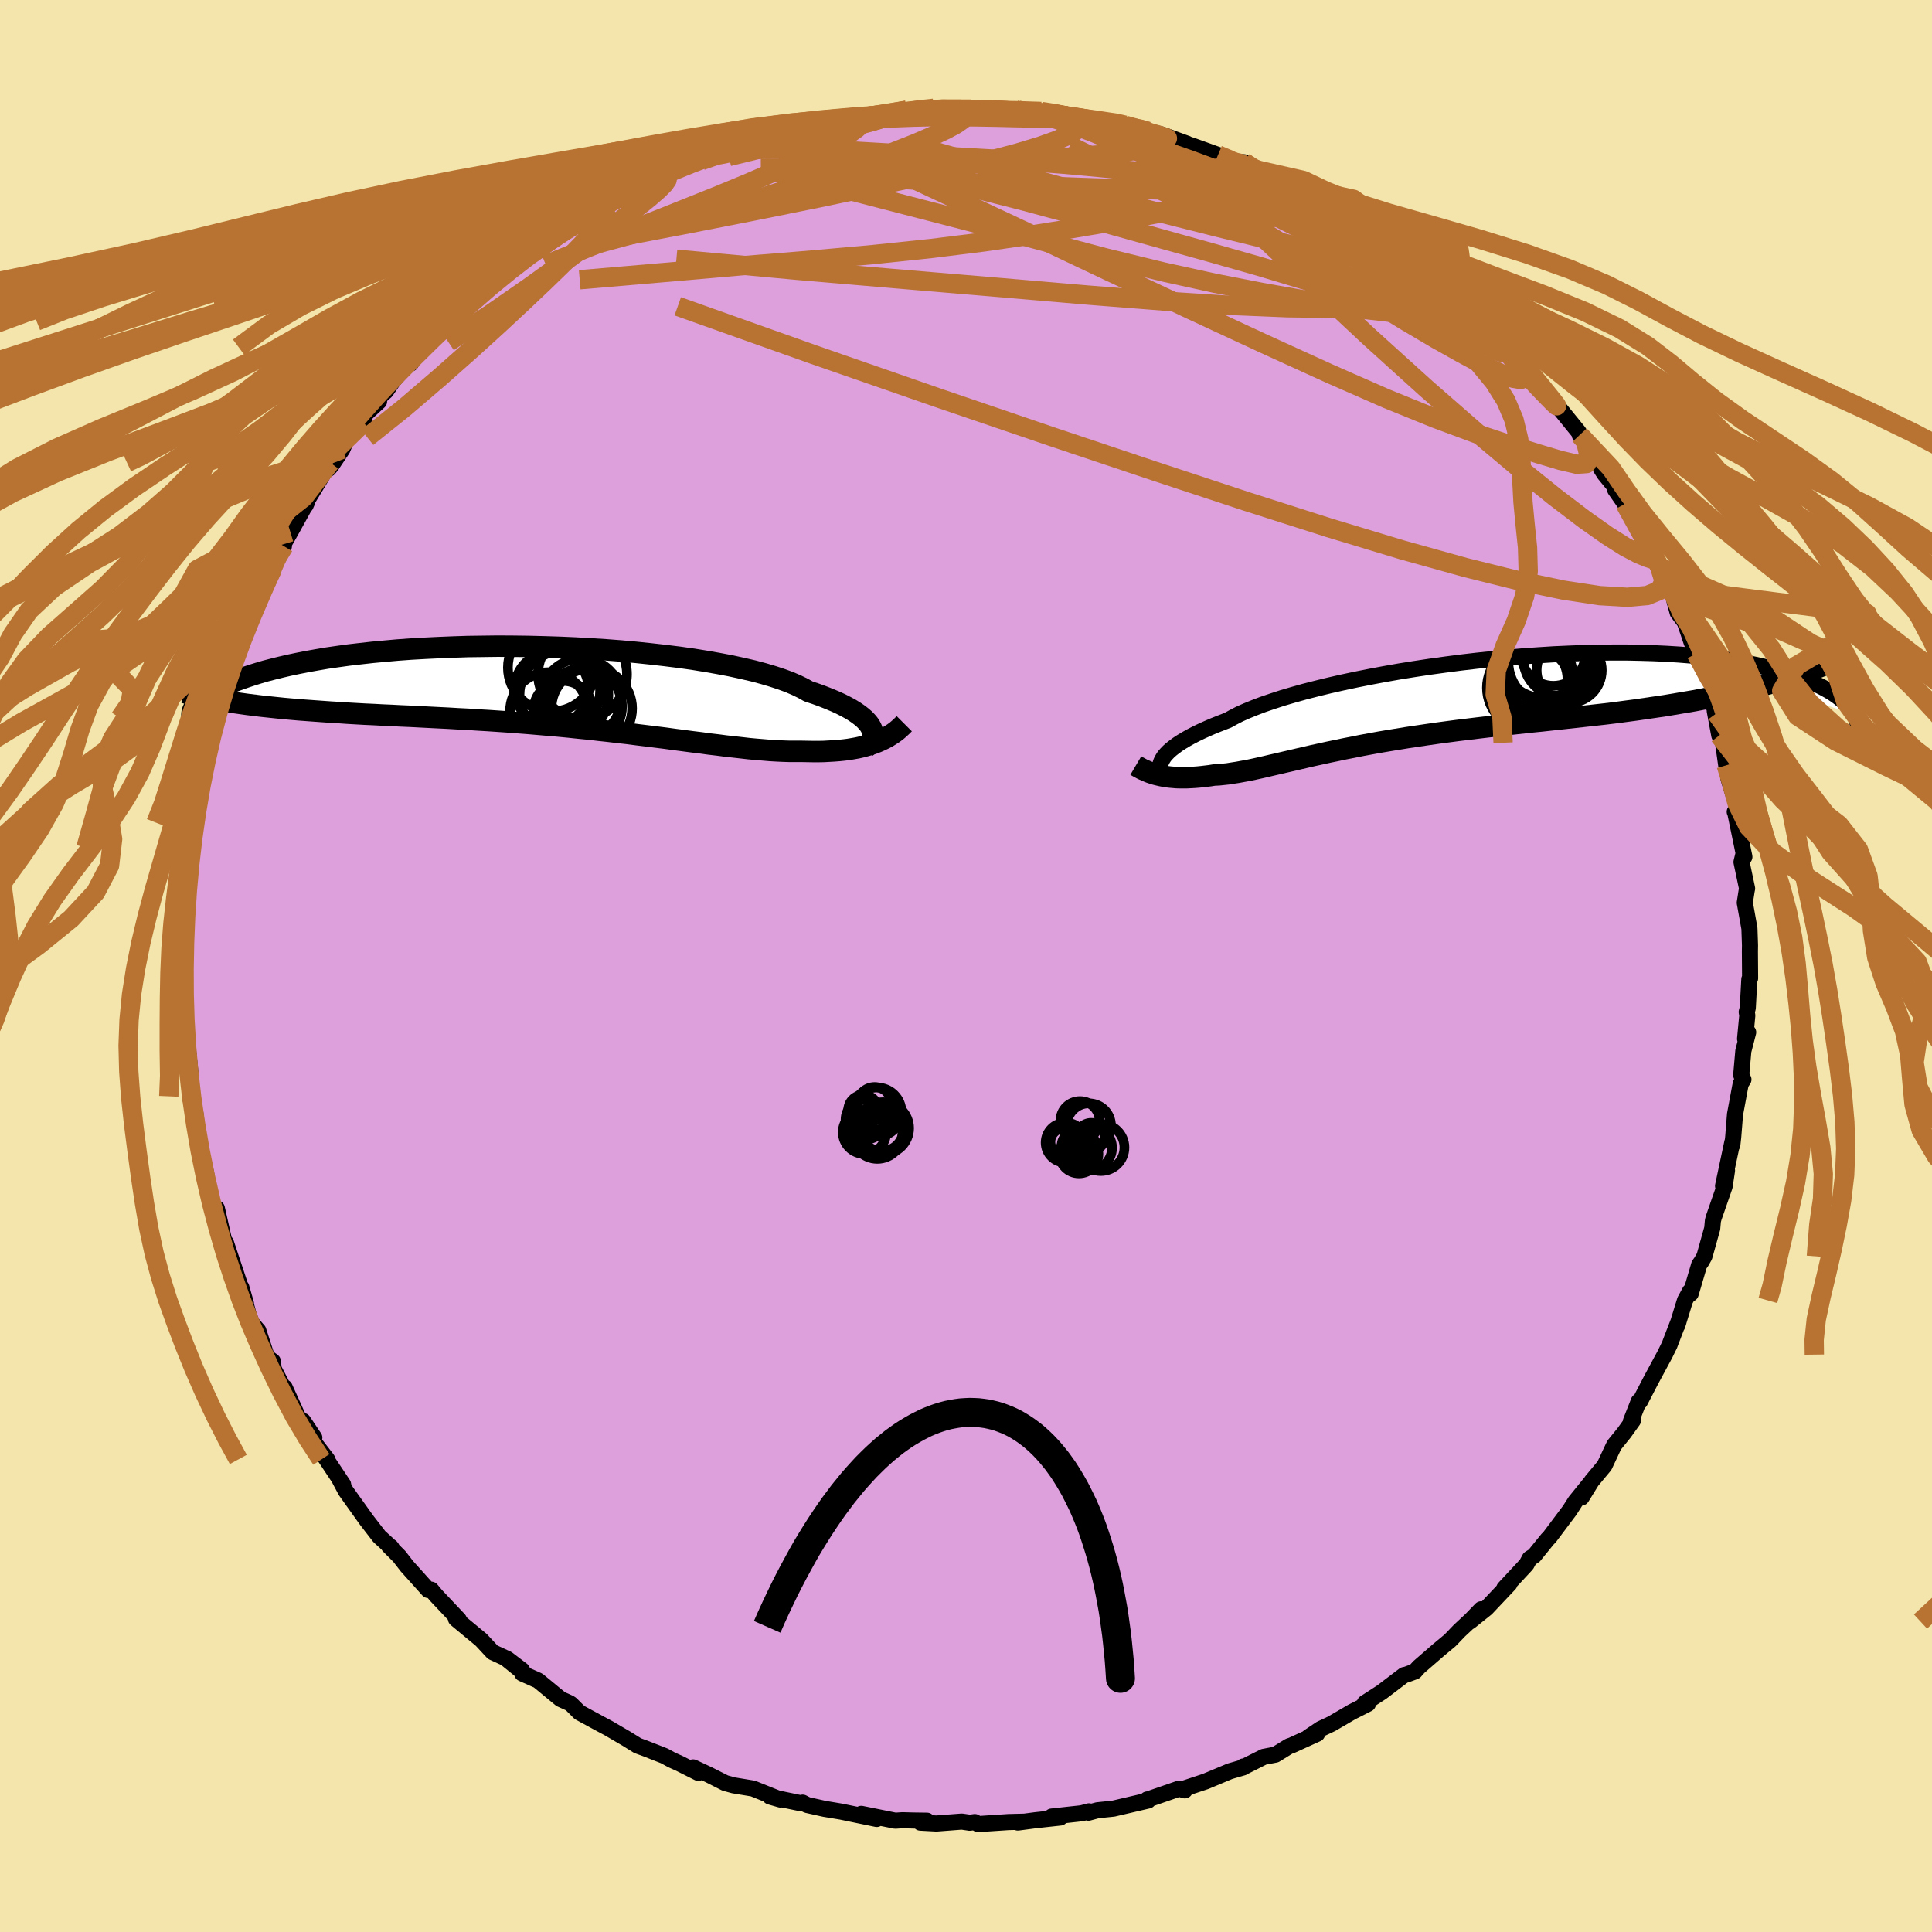 <svg xmlns="http://www.w3.org/2000/svg" width="500" height="500" viewBox="-100 -100 200 200"><defs><clipPath id="c"><path d="m33.48 4.21-.12-.24-.16-.25-.21-.25-.25-.26-.3-.26-.34-.26-.38-.26-.44-.27-.48-.26-.53-.27-.57-.26-.62-.26-.66-.26-.71-.26-.76-.25-.57-.32-.66-.32-.74-.32-.82-.3-.91-.3-.98-.29-1.05-.28-1.13-.26-1.19-.26-1.26-.24-1.31-.23L14.97-3l-1.42-.2-1.45-.18-1.49-.17-1.53-.16-1.55-.14-1.57-.12-1.59-.1-1.6-.09-1.61-.07-1.6-.05-1.61-.04-1.59-.02-1.58-.01-1.56.02-1.54.02-1.52.05-1.48.06-1.45.07-1.42.08-1.38.1-1.34.12-1.29.12-1.25.14-1.21.14-1.15.16-1.11.16-1.05.18-1.01.18-.96.19-.9.19-.86.2-.81.2-.77.2-.71.21-.68.21-.63.21-.6.21-.56.2-.52.21-.49.21-.45.21-.41.2-.38.21-.34.2-.31.21-.27.2-.25.2-.22.19-.18.19-.16.19-.14.19-.1.18 5.53-.38.73.09.73.09.76.08.76.08.78.08.79.07.8.07.81.06.83.06.84.06.85.06.86.05.87.06.88.05.89.05.91.04.92.05.94.04.95.05.96.04.97.05.99.05 1 .05 1 .05 1.01.06 1.03.05 1.02.07 1.04.06 1.04.07 1.04.07 1.04.08 1.05.08 1.05.09 1.04.09 1.05.09 1.04.1 1.04.11 1.03.1 1.03.12 1.02.11 1.01.12 1 .11.99.13.98.12.97.12.96.12.94.13.92.12.91.12.9.11.87.12.86.1.84.11.82.09.8.09.78.09.76.07.74.06.71.06.7.04.67.03.66.02h1.24l.59.01.57.01H28l.54-.01.54-.03.52-.03.51-.04.49-.05.48-.06.47-.08.45-.08.44-.1.42-.11.41-.12.39-.13"/></clipPath><clipPath id="b"><path d="m-30.66 6.18.15-.23.2-.23.23-.24.27-.24.32-.25.35-.26.4-.26.45-.27.48-.27.54-.28.58-.28.62-.28.67-.29.71-.28.75-.29.56-.31.64-.33.72-.32.81-.33.89-.34.97-.33 1.04-.34 1.12-.33 1.18-.33 1.25-.32 1.31-.32 1.37-.31 1.41-.3 1.46-.29 1.49-.28 1.53-.27 1.56-.25 1.59-.24 1.6-.22 1.61-.21 1.62-.19 1.62-.17 1.62-.15 1.62-.14 1.6-.11 1.58-.1 1.57-.07 1.54-.06 1.51-.04 1.48-.01h1.44l1.41.03 1.37.04 1.32.06 1.28.08 1.24.1 1.18.11 1.14.13 1.09.14 1.04.16.99.17.94.19.89.19.84.21.8.21.75.22.71.23.67.23.62.23.6.24.55.24.52.24.48.25.45.25.41.25.37.25.35.26.31.26.28.25.24.26.23.25.19.26.17.25.14.25-9-3.22-.91.25-.92.23-.93.23-.94.22-.96.21-.97.2-.98.19-.98.19-1 .17-1.01.17-1.01.17-1.02.15-1.03.15-1.03.15-1.05.14-1.05.14-1.07.13-1.07.12-1.09.12-1.09.12-1.09.12-1.1.12-1.1.12-1.11.11-1.1.12-1.1.12-1.09.13-1.09.12-1.09.13-1.07.13-1.07.13-1.06.14-1.04.14-1.04.15-1.01.15-1.01.15-.98.16-.98.16-.95.16-.93.17-.92.17-.89.18-.88.17-.85.18-.83.17-.81.18-.79.17-.77.18-.74.17-.72.17-.7.16-.68.16-.66.15-.63.15-.62.14-.59.13-.57.12-.56.1-.54.1-.52.08-.5.08-.48.05-.47.05-.46.02-.44.07-.42.05-.42.05-.4.04-.4.03-.38.02-.38.02h-.72l-.35-.01-.34-.03-.33-.03-.32-.04-.31-.05-.3-.06"/></clipPath><filter id="a"><feTurbulence baseFrequency=".05" numOctaves="3" result="noise" type="noise"/><feDisplacementMap in="SourceGraphic" in2="noise" scale="2"/></filter></defs><rect width="100%" height="100%" x="-100" y="-100" fill="#F3E5AB"/><path fill="plum" stroke="#000" stroke-linejoin="round" stroke-width="1.667" d="m81.17 1.27-.08.11-.16 2.96-.11.42.06.36-.23 2.42.32-.68-.5 1.94-.22 2.49.23.46-.28.43-.59 3.17-.19 2.37-.09.81v-.28l-.96 4.52.41-1.6-.25 1.65-1.13 3.25-.08.31-.07.78-.81 2.9-.3.53-.24.34-.88 2.99-.08-.24-.51.94-.8 2.6.14-.44-.84 2.18-.09.25-.5 1.02-1.43 2.65-1.14 2.2-.13-.01-.81 2.06.21-.08-.9 1.26-1.03 1.27-.13.26-.88 1.88-1.33 1.6-1.05 1.7.84-1.42-1.48 1.83-.58.91-2.07 2.76-.24.25-1.37 1.69-.47.3-.33.61-2.3 2.47.54-.46-2.39 2.53-1.71 1.37 1.17-1.27-1.05 1.09-1.2 1.12-.97 1.01-1.2 1-2.04 1.77-.4.45-.9.33-.21.04-2.33 1.77-1.75 1.13.33.08-1.66.84-2.11 1.23-1.13.53-1.25.84.89-.34-2.66 1.21-.25.08-1.41.87-1.21.23-2 1.01-.13-.01.01.09-1.38.4-2.51 1.05-2.22.74.06.19-.59-.18-3.29 1.14-.01-.02.1.11-3.6.84-1.65.17-.93.25.05-.14-.76.2-3.1.34.89.1-2.57.28-1.82.24.67-.09-1.64.04-3.15.21-.34-.21-.52.07-.83-.12-2.62.2-1.66-.09.68-.2-1.42-.02-1.12-.03-.74.05-3.52-.71 1.6.53-3.68-.76-1.74-.29-1.79-.4-.46-.24-.15.07-2.31-.48-.92-.22 1.08.31-2.84-1.14-2-.33-.88-.24-1.7-.86-1.62-.76.54.57-1.95-.98-.8-.36-.77-.42-1.94-.76-.82-.3-1.14-.71-1.9-1.11-.79-.42-2.19-1.19-.87-.87-.17-.11-.91-.41-2.33-1.92-1.65-.73-.09-.26-1.52-1.23 1.6 1.15-1.52-1.16-1.52-.7-1.19-1.28-2.62-2.17.28.21.02-.14-2.34-2.48-.52-.62-.3.04-2.21-2.46-.79-1.02-1.09-1.09.21.1.09.11-1.29-1.18-1.33-1.72-2.14-3-.62-1.16.35.49-2.14-3.22.5.63-2.07-2.69.73.44-1.16-1.73-.28.14-1.63-3.61.06.4-1.19-2.31-.1-.8-.62-.46-.88-2.72-.64-.73-.32-.75-.8-3 .48 1.68-.27-.6-.3-1.17-1.5-4.52-.19-.24-.75-3.32.15 1.87-.41-1.39-.44-2.11-.24-.75-.18-1.3-.57-2.26-.22-1.14-.31-2.73.13 1.31-.69-3.1-.01-1.8.07-.4-.32-3.3.06 1.87-.2-2.99-.29-2.49.01-.13.11-2.21.05 1.31-.42-3.29.39-.67-.36-.36.49-4.58-.11-.31.13-1.38.03-1-.2.43.19-2 .24-2.44.34-2.59.24-.84.19-.79.49-3.21.12.06.2-1.43-.08.13.42-1.21.71-2.7.2-.92-.13.09 1.05-2.67.64-2.22-.06-.14.67-1.31 1.07-2.98-.41.26.05-.22 1.43-3.17.48-.44 1.13-3.22-.12.79 1.23-2.48-.42.46 1.09-1.92 1.76-3.18-.18.41-.23.14 2.77-4.57-.14.64.27-.32 1.14-1.7.36-.86 1.81-1.89.09-.77 1.53-1.42-.1-.33.82-.73.74-1.08 2.04-2.28-.21.49-.32.11 1.7-1.79 2.77-2.71-.17-.02 1.36-1.29.34-.47.49-.04 2.24-1.91.46-.41 1.32-1.16 1.57-1.43.33-.15.38-.1 1.16-.79 1.33-1.03 1.05-.55 1.77-1.11.84-.81.97-.26 2.05-1.31-.29.34 1.88-.89 1.91-1.17 1.54-.63-.19-.22 1.66-.7.31.14 1.62-.64 1.54-.75 1-.22 1.04-.65 1.77-.51 2.41-.6-1.6.38 1.17-.14 2.08-.53.78-.15 2.86-.62.48-.33 1.26-.03.67-.37 1.68.1 1.26-.16 2.85-.64-.55.36 2.39-.4.1.1.87-.26 1.32.14 2.48-.04 1.31.1 1.04-.19-.52.19 3.07-.01-.19.01 2.27.46.33-.33 2.51.28.11.17 2.42.4-.74-.01 3.51.56 2.69.48-1.82-.46 2.42.65 1.37.31 2.64.96-2.28-.48 4.18 1.34-1.48-.7 2.78 1 1.34.65 1.36.11.88.69-.04-.2 2.95 1.43.24.34 2.39 1.12 1.85.86-1.06-.52 2.92 1.51.41.36.72.46-.36-.08 2.12 1.13 2 1.18 1.61 1.64-.13-.14 1.26.81 1.39.96.5.51 1.54 1.23.56.75 1.05 1.01 1.41.78.69.71.4.85.95.7 1.82 1.78.7.73 1.21 1.6-.56-.66.61.78 2.19 2.77.43.39 1.96 2.41.5.75.33.23-.7-.64 2.56 4.04.73.89 1 1.15-.62-.42 1.02 1.46.01-.34 2.09 4.18.48.95.89 1.73-.19-.39.23.18L73-39.06l.22.81.45 1.67.74.98.69 2.05.49 1.21.44 1.82-.01-.01 1.05 2.83.62 1.55-.18-.26.47 2.54.39.76.33 2.33.59 1.49-.36-.12.88 2.87.02.51-.25.07.06.12.94 4.54-.12-.2-.18.74.58 2.74-.04.19-.2 1.28.48 2.66.06 1.76-.01.6.02 2.8-.08.11" filter="url(#a)"/><path fill="#fff" d="m-30.66 6.18.15-.23.2-.23.23-.24.27-.24.32-.25.35-.26.4-.26.45-.27.48-.27.54-.28.58-.28.62-.28.67-.29.71-.28.75-.29.56-.31.64-.33.72-.32.81-.33.89-.34.97-.33 1.04-.34 1.12-.33 1.18-.33 1.25-.32 1.31-.32 1.37-.31 1.41-.3 1.46-.29 1.49-.28 1.53-.27 1.56-.25 1.59-.24 1.6-.22 1.61-.21 1.62-.19 1.62-.17 1.62-.15 1.62-.14 1.6-.11 1.58-.1 1.57-.07 1.54-.06 1.51-.04 1.48-.01h1.44l1.41.03 1.37.04 1.32.06 1.28.08 1.24.1 1.18.11 1.14.13 1.09.14 1.04.16.99.17.94.19.89.19.84.21.8.21.75.22.71.23.67.23.62.23.6.24.55.24.52.24.48.25.45.25.41.25.37.25.35.26.31.26.28.25.24.26.23.25.19.26.17.25.14.25-9-3.22-.91.25-.92.23-.93.23-.94.22-.96.21-.97.2-.98.19-.98.19-1 .17-1.01.17-1.01.17-1.02.15-1.03.15-1.03.15-1.05.14-1.05.14-1.07.13-1.07.12-1.09.12-1.09.12-1.09.12-1.1.12-1.1.12-1.11.11-1.1.12-1.1.12-1.09.13-1.09.12-1.09.13-1.07.13-1.07.13-1.06.14-1.04.14-1.04.15-1.01.15-1.01.15-.98.16-.98.16-.95.16-.93.17-.92.17-.89.18-.88.17-.85.18-.83.17-.81.18-.79.17-.77.18-.74.17-.72.17-.7.16-.68.16-.66.15-.63.15-.62.14-.59.13-.57.12-.56.1-.54.1-.52.08-.5.08-.48.05-.47.05-.46.02-.44.07-.42.05-.42.05-.4.04-.4.03-.38.02-.38.02h-.72l-.35-.01-.34-.03-.33-.03-.32-.04-.31-.05-.3-.06" filter="url(#a)" transform="translate(51.05 -27.67)"/><path fill="#fff" d="m33.48 4.21-.12-.24-.16-.25-.21-.25-.25-.26-.3-.26-.34-.26-.38-.26-.44-.27-.48-.26-.53-.27-.57-.26-.62-.26-.66-.26-.71-.26-.76-.25-.57-.32-.66-.32-.74-.32-.82-.3-.91-.3-.98-.29-1.05-.28-1.13-.26-1.19-.26-1.26-.24-1.31-.23L14.97-3l-1.42-.2-1.45-.18-1.49-.17-1.53-.16-1.55-.14-1.57-.12-1.59-.1-1.6-.09-1.61-.07-1.6-.05-1.61-.04-1.59-.02-1.58-.01-1.56.02-1.54.02-1.52.05-1.48.06-1.45.07-1.42.08-1.38.1-1.34.12-1.29.12-1.25.14-1.21.14-1.15.16-1.11.16-1.05.18-1.01.18-.96.19-.9.19-.86.2-.81.2-.77.2-.71.21-.68.21-.63.21-.6.21-.56.2-.52.21-.49.21-.45.21-.41.2-.38.21-.34.2-.31.21-.27.2-.25.2-.22.19-.18.19-.16.19-.14.19-.1.18 5.53-.38.73.09.73.09.76.08.76.08.78.08.79.07.8.07.81.06.83.06.84.06.85.06.86.05.87.06.88.05.89.05.91.04.92.05.94.04.95.05.96.04.97.05.99.05 1 .05 1 .05 1.01.06 1.03.05 1.02.07 1.04.06 1.04.07 1.04.07 1.04.08 1.05.08 1.05.09 1.04.09 1.05.09 1.04.1 1.04.11 1.03.1 1.03.12 1.02.11 1.01.12 1 .11.99.13.98.12.97.12.96.12.94.13.92.12.91.12.9.11.87.12.86.1.84.11.82.09.8.09.78.09.76.07.74.06.71.06.7.04.67.03.66.02h1.24l.59.01.57.01H28l.54-.01.54-.03.52-.03.51-.04.49-.05.48-.06.47-.08.45-.08.44-.1.42-.11.41-.12.39-.13" filter="url(#a)" transform="translate(-43.25 -28.76)"/><g fill="none" stroke="#000" transform="translate(51.05 -27.67)"><path stroke-linejoin="round" stroke-width="1.667" d="m-30.71 7.92-.07-.13-.06-.14-.06-.15-.04-.16-.02-.17v-.18l.03-.19.06-.2.09-.21.12-.21.15-.23.2-.23.23-.24.27-.24.32-.25.35-.26.4-.26.45-.27.48-.27.54-.28.58-.28.62-.28.67-.29.71-.28.75-.29.56-.31.64-.33.72-.32.81-.33.89-.34.97-.33 1.04-.34 1.12-.33 1.18-.33 1.25-.32 1.31-.32 1.37-.31 1.41-.3 1.46-.29 1.49-.28 1.53-.27 1.56-.25 1.59-.24 1.6-.22 1.61-.21 1.62-.19 1.62-.17 1.62-.15 1.62-.14 1.6-.11 1.58-.1 1.57-.07 1.54-.06 1.51-.04 1.48-.01h1.44l1.41.03 1.37.04 1.32.06 1.28.08 1.24.1 1.18.11 1.14.13 1.09.14 1.04.16.99.17.94.19.89.19.84.21.8.21.75.22.71.23.67.23.62.23.6.24.55.24.52.24.48.25.45.25.41.25.37.25.35.26.31.26.28.25.24.26.23.25.19.26.17.25.14.25.11.24.1.25.07.23.05.24.03.23.01.23-.01.22-.02.22-.04.21-.06.21" filter="url(#a)"/><path stroke-linejoin="round" stroke-width="2.222" d="m-33.47 6.92.22.13.24.13.24.13.25.11.25.11.27.11.27.09.28.09.28.07.3.07.3.06.31.05.32.04.33.03.34.03.35.01h.72l.38-.02.38-.02.4-.03.4-.04.42-.05.42-.05.44-.07.46-.02.47-.05.48-.05.5-.08.52-.08.54-.1.56-.1.57-.12.59-.13.62-.14.63-.15.66-.15.68-.16.7-.16.72-.17.74-.17.77-.18.79-.17.81-.18.83-.17.85-.18.88-.17.89-.18.92-.17.93-.17.95-.16.98-.16.98-.16 1.01-.15 1.01-.15 1.04-.15 1.04-.14 1.06-.14 1.07-.13 1.07-.13 1.09-.13 1.09-.12 1.09-.13 1.1-.12 1.1-.12 1.11-.11 1.1-.12 1.1-.12 1.09-.12 1.09-.12 1.09-.12 1.07-.12 1.07-.13 1.05-.14 1.05-.14 1.03-.15 1.03-.15 1.02-.15 1.01-.17 1.01-.17 1-.17.98-.19.98-.19.97-.2.96-.21.94-.22.93-.23.92-.23.91-.25.9-.26.88-.27.87-.28.85-.29.84-.3.83-.31.81-.32.8-.33.78-.35.77-.35" filter="url(#a)"/><circle cx="9.56" cy="-3.795" r="4.464" clip-path="url(#b)" filter="url(#a)"/><circle cx="11.395" cy="-2.945" r="3.37" clip-path="url(#b)" filter="url(#a)"/><circle cx="8.735" cy="-4.68" r="4.85" clip-path="url(#b)" filter="url(#a)"/><circle cx="10.44" cy="-4.045" r="3.766" clip-path="url(#b)" filter="url(#a)"/><circle cx="7.995" cy="-2.43" r="3.78" clip-path="url(#b)" filter="url(#a)"/><circle cx="7.44" cy="-2.01" r="3.776" clip-path="url(#b)" filter="url(#a)"/><circle cx="8.745" cy="-4.515" r="4.442" clip-path="url(#b)" filter="url(#a)"/><circle cx="7.245" cy="-1.13" r="4.37" clip-path="url(#b)" filter="url(#a)"/><circle cx="8.375" cy="-3.575" r="4.644" clip-path="url(#b)" filter="url(#a)"/><circle cx="9.75" cy="-4.665" r="3.328" clip-path="url(#b)" filter="url(#a)"/></g><g fill="none" stroke="#000" transform="translate(-43.25 -28.76)"><path stroke-linejoin="round" stroke-width="2.222" d="m32.86 6.15.17-.14.16-.15.14-.17.11-.18.09-.19.06-.2.03-.22-.01-.22-.04-.23-.09-.24-.12-.24-.16-.25-.21-.25-.25-.26-.3-.26-.34-.26-.38-.26-.44-.27-.48-.26-.53-.27-.57-.26-.62-.26-.66-.26-.71-.26-.76-.25-.57-.32-.66-.32-.74-.32-.82-.3-.91-.3-.98-.29-1.05-.28-1.13-.26-1.19-.26-1.26-.24-1.31-.23L14.97-3l-1.42-.2-1.45-.18-1.49-.17-1.53-.16-1.55-.14-1.57-.12-1.59-.1-1.6-.09-1.61-.07-1.6-.05-1.61-.04-1.59-.02-1.58-.01-1.56.02-1.54.02-1.52.05-1.48.06-1.45.07-1.42.08-1.38.1-1.34.12-1.29.12-1.25.14-1.21.14-1.15.16-1.11.16-1.05.18-1.01.18-.96.19-.9.19-.86.2-.81.2-.77.2-.71.21-.68.21-.63.21-.6.21-.56.2-.52.21-.49.21-.45.21-.41.2-.38.21-.34.2-.31.21-.27.2-.25.2-.22.19-.18.19-.16.19-.14.19-.1.18-.09.18-.06.17-.04.17-.01.17v.16l.02.15.05.15.06.15.07.14.09.13" filter="url(#a)"/><path stroke-linejoin="round" stroke-width="2.222" d="m36.86 3.68-.26.26-.27.25-.28.24-.3.22-.32.21-.32.2-.34.18-.36.17-.36.16-.39.15-.39.13-.41.12-.42.11-.44.1-.45.08-.47.08-.48.06-.49.05-.51.04-.52.03-.54.03-.54.01h-.57l-.57-.01-.59-.01h-1.24l-.66-.02-.67-.03-.7-.04-.71-.06-.74-.06-.76-.07-.78-.09-.8-.09-.82-.09-.84-.11-.86-.1-.87-.12-.9-.11-.91-.12-.92-.12-.94-.13-.96-.12-.97-.12-.98-.12-.99-.13-1-.11-1.01-.12-1.02-.11-1.03-.12-1.03-.1-1.04-.11-1.04-.1-1.05-.09-1.04-.09-1.05-.09-1.05-.08-1.04-.08-1.04-.07-1.04-.07-1.04-.06-1.02-.07-1.03-.05-1.01-.06-1-.05-1-.05-.99-.05-.97-.05-.96-.04-.95-.05-.94-.04-.92-.05-.91-.04-.89-.05-.88-.05-.87-.06-.86-.05-.85-.06-.84-.06-.83-.06-.81-.06-.8-.07-.79-.07-.78-.08-.76-.08-.76-.08-.73-.09-.73-.09-.71-.1-.7-.1-.69-.11-.67-.12-.66-.12-.65-.12-.64-.13-.62-.14-.61-.14-.6-.15" filter="url(#a)"/><circle cx="1.539" cy="2.317" r="3.066" clip-path="url(#c)" filter="url(#a)"/><circle cx="1.079" cy=".282" r="4.292" clip-path="url(#c)" filter="url(#a)"/><circle cx=".069" cy="2.367" r="4.02" clip-path="url(#c)" filter="url(#a)"/><circle cx="4.509" cy="2.102" r="4.176" clip-path="url(#c)" filter="url(#a)"/><circle cx="3.424" cy="1.062" r="4.132" clip-path="url(#c)" filter="url(#a)"/><circle cx="1.629" cy=".687" r="4.598" clip-path="url(#c)" filter="url(#a)"/><circle cx="3.549" cy="-1.448" r="4.604" clip-path="url(#c)" filter="url(#a)"/><circle cx=".364" cy="-2.128" r="4.536" clip-path="url(#c)" filter="url(#a)"/><circle cx="3.649" cy="1.907" r="3.99" clip-path="url(#c)" filter="url(#a)"/><circle cx=".349" cy=".072" r="3.822" clip-path="url(#c)" filter="url(#a)"/></g><g fill="none" stroke="#B87333" stroke-linejoin="round" stroke-width="2"><path d="m32.82-80.94 1.83.88 1.01.54.53.41.21.35-.09.3-.39.25-.67.24-.97.22-1.31.19-1.73.11h-2.22l-2.75-.11-3.31-.24-3.88-.35-4.43-.47-4.97-.62-5.49-.79-6.07-.97-6.83-1.08-7.74-1.12" filter="url(#a)"/><path d="m28.79-83.2.85.58 1.29.78 1.72 1.07 1.94 1.24 2.01 1.33 1.99 1.36 1.94 1.36 1.88 1.36 1.82 1.36L46-71.42l1.71 1.3 1.63 1.23 1.53 1.12 1.39 1.02 1.22.88 1.02.73.74.5.28.09m-42.7-23.06.59.17 1.62.3 1.53.29 1.27.27 1.1.28.92.26.67.22.33.14-.03.05-.45-.06-.94-.18-1.5-.32-2.07-.48-2.64-.66m-31.2.94 1.23-.27 1.36-.31 1.11-.24.93-.15.8-.08.7-.01.54.06.31.13.01.23-.29.32-.61.43-.9.56-1.22.68-1.57.81-1.95.96-2.37 1.08-2.81 1.21-3.22 1.33-3.63 1.45-4.09 1.63-4.64 1.87-5.21 2.11" filter="url(#a)"/><path d="m-24.85-84.34 1.46-.47 1.96-.14 2.15.17 2.42.41 2.84.59 3.33.7 3.75.8 4.07.91 4.31 1.02 4.51 1.15 4.67 1.26 4.82 1.33 4.92 1.37 4.99 1.39 5.03 1.43 5.08 1.53 5.13 1.63 5.11 1.64 4.92 1.46" filter="url(#a)"/><path d="m64.23-54.33.03.53.27 1.13-.29.66-1.01.07-1.71-.4-2.31-.69-2.89-.91-3.51-1.17-4.23-1.57-5.05-2.05-5.92-2.6-6.8-3.1-7.64-3.55-8.46-3.97-9.33-4.43-10.43-4.89m-22.34-2.1 1.5-.53 1.76-.35 2.12-.25 2.37-.13 2.55.01 2.74.11 2.99.16 3.26.19 3.48.2 3.63.21 3.69.21 3.7.25 3.71.29 3.74.34 3.74.38 3.67.38 3.52.39 3.26.37 2.83.27" filter="url(#a)"/><path d="m49.98-69.91.62.73.63.64.4.5.11.35-.21.22-.53.08-.9-.12-1.37-.36-1.89-.64-2.43-.93-2.94-1.2-3.45-1.45L34-73.83l-4.65-2.1-5.39-2.53-6.17-3.01-7.04-3.44" filter="url(#a)"/><path d="m27.43-83.31 1 .23.62.33.47.41.31.47.04.46-.36.4-.85.31-1.41.22-1.98.12-2.54.04-3.08-.03-3.61-.11-4.15-.14-4.76-.18L1.62-81l-6.32-.32-7.17-.42-8.06-.48m91.66 40.68.54 1.7-.48.96-1.28.53-2.05.18-2.86-.17-3.74-.57-4.64-.97-5.59-1.39-6.53-1.82-7.51-2.27-8.52-2.72-9.58-3.16-10.65-3.57-11.75-4.01-12.89-4.48-14.04-4.99" filter="url(#a)"/><path d="m-4.2-88.53.99-.12 1.18.03 1.04.08.69.13.3.2-.03.27-.36.36-.66.46-1.02.55-1.41.66-1.85.79-2.34.92-2.85 1.06-3.4 1.22-3.97 1.34-4.57 1.45-5.18 1.52-5.78 1.57-6.41 1.73M5.37-88.6l.6.15 1.35.26 1.63.34 1.79.44 1.91.53 2.02.61 2.11.67 2.16.7 2.15.72 2.12.74 2.03.75 1.95.74 1.85.72 1.73.68 1.62.63 1.49.58 1.33.48 1.13.38.86.25.59.13.37.05.3.05.3.06" filter="url(#a)"/><path d="m5.18-88.59 1.85.35 1.85.44 2.09.68 2.35.9 2.6 1.09 2.86 1.25 3.04 1.38 3.13 1.45 3.15 1.49 3.13 1.53 3.13 1.58 3.11 1.61 3.06 1.62 2.95 1.55 2.78 1.43 2.56 1.27 2.42 1.18M-17.2-86.54l2.05-.48 1.42-.31 1.29-.23 1.31-.2 1.34-.17 1.29-.16 1.13-.14.88-.11.56-.06h.2l-.16.05-.52.1-.89.15-1.33.2-1.9.29-2.69.41" filter="url(#a)"/><path d="m7.78-88.46 1.65.26.95.26.65.31.44.34.16.38-.24.41-.72.46-1.22.54-1.76.63-2.32.7-2.89.77-3.49.83-4.1.91-4.72 1.01-5.42 1.14-6.2 1.25-7.03 1.38-7.88 1.5m93.22 12.05.63.76.32.54.12.4.02.4-.13.34-.4.18-.81-.14-1.28-.5-1.76-.86-2.23-1.19-2.71-1.52-3.22-1.9-3.81-2.34-4.45-2.81-5.14-3.27-5.93-3.69-6.71-4.11" filter="url(#a)"/><path d="m70.8-43.06.38.85-.18.08-.52-.17-.88-.37-1.33-.7-1.84-1.16-2.41-1.7-3.05-2.32-3.74-3.01-4.44-3.73-5.15-4.5-5.85-5.29-6.59-6.15-7.57-7.12" filter="url(#a)"/><path d="m43.81-74.92.87.98.19.44-.22.26-.68.15h-1.24l-1.87-.19-2.55-.4-3.28-.66-4.09-.94-5-1.22-5.98-1.51-6.97-1.82-7.94-2.14-8.9-2.52m-32.27 5.23 1.7-.87 1.37-.72.95-.5.62-.27.38-.09.18.08-.02.24-.28.41-.59.6-.96.84-1.41 1.13-1.93 1.48-2.53 1.87-3.08 2.27-3.55 2.55-3.91 2.71-4.4 2.95" filter="url(#a)"/><path d="m50.54-69.16 1.06.88.95.78.81.75.74.74.68.72.56.65.4.52.18.35-.02.21-.21.07-.38-.07-.6-.25-.86-.47-1.19-.75-1.56-1.06-1.96-1.38-2.38-1.69-2.83-2.04-3.3-2.46-3.73-2.86-3.98-3.18" filter="url(#a)"/><path d="m45.29-73.42 1.18.8 1.06.78.92.75.82.73.72.66.59.58.45.48.28.38.09.26-.13.14-.38-.02-.66-.21-.97-.41-1.27-.61-1.58-.81-1.88-.99-2.23-1.22-2.63-1.48-3.06-1.81-3.48-2.15-3.8-2.46-4.06-2.75m-45.33-3.08 1.73-.42 1.59-.37 1.49-.34 1.34-.29 1.21-.23 1.12-.19 1.04-.14.92-.12.73-.07.49-.02.2.03-.08.09-.34.15-.59.2-.86.26-1.21.32-1.64.4-2.14.51-2.64.64-3.15.75-3.71.91" filter="url(#a)"/><path d="m-19.63-86.1-.5.16.82-.13 1.39-.28 1.59-.32 1.59-.33 1.51-.3 1.41-.25 1.31-.22 1.22-.18 1.1-.16.95-.12.73-.09.48-.05.2-.01-.07.04-.35.09-.63.13-.96.18-1.36.24-1.85.32-2.4.41-2.96.5" filter="url(#a)"/><path d="m-14.34-87.16.77-.22 1.18-.14 1.48-.11 1.72-.09 1.84-.08 1.87-.07 1.83-.04 1.77-.01 1.74.01 1.71.02 1.69.03 1.62.04 1.52.03 1.34.03 1.15.02.94.01h.69l.43-.02.15-.05-.14-.08-.43-.11-.77-.12-1.14-.09m45.47 22.39 1.12.97 1.19 1.17 1 1.09.82.95.72.87.67.83.63.78.52.65.33.42.05.09-.28-.26-.63-.64-.95-.98-1.25-1.36-1.61-1.82-2.08-2.32M39.33-77.61l.57.39.87.58 1.24.82 1.32.9 1.15.82.88.65.6.45.29.23h-.05l-.44-.25-.81-.5-1.16-.77-1.58-1.1L39.87-77m-11.08-6.2.79.52 1.14.59 1.44.75 1.53.79 1.46.76 1.26.65 1.04.53.8.43.57.31.33.2.09.07-.19-.06-.53-.24-1.04-.51-1.71-.9-2.48-1.38" filter="url(#a)"/><path d="m-21.23-85.72 1.38-.24 1.58-.34 1.59-.35 1.51-.34 1.39-.29 1.27-.24 1.18-.2 1.08-.16.95-.12.76-.09.54-.05.27.01v.06l-.27.13-.54.18-.83.24-1.13.28-1.45.31-1.83.37-2.3.46-2.82.59-3.31.71m38.67-2.24 1.88.53 1.19.45.56.39.05.32-.36.29-.73.29-1.14.27-1.61.26-2.16.24-2.78.22-3.46.22-4.19.24-4.94.26-5.76.25-6.67.19-7.58.03" filter="url(#a)"/><path d="m-10.25-87.79 1.53-.24 1.52-.21 1.34-.14 1.21-.1 1.17-.07 1.15-.06 1.11-.03.99-.02h.75l.43.01.07.02-.26.04-.57.05-.93.08-1.37.09-1.95.13-2.73.2m32.88 4.08 1.14.48.76.38.47.42.28.5.08.57-.18.61-.55.61-.98.59-1.46.56-1.95.54-2.44.53-2.91.56-3.38.6-3.86.65-4.35.69-4.88.71-5.45.68-6.03.63-6.61.59-7.23.59-7.92.69-8.63.74" filter="url(#a)"/><path d="m48.44-71.14 1.07.99.6.76.28.6-.05.46-.42.36-.8.27-1.2.16-1.62.03-2.11-.12-2.62-.3-3.16-.47-3.68-.6-4.22-.75-4.76-.93-5.33-1.17-5.94-1.45-6.6-1.75-7.34-1.97-8.12-2.1-8.82-2.28m51.61 1.58 1.13.54.92.5 1 .59 1 .61.98.61.99.65 1 .66.94.65.79.56.58.42.34.28.1.12-.14-.02-.39-.18-.67-.36-1.03-.58-1.43-.84-1.92-1.14-2.48-1.5-3.11-1.93" filter="url(#a)"/><path d="m48.44-71.14.88.97.02.71-.68.54-1.43.38-2.21.25-3.05.16-3.89.05-4.81-.06-5.78-.24-6.83-.44-7.89-.62-8.97-.77-10.06-.85-11.23-.96-12.49-1.15M-45-73.74l1.15-.8 1.16-.79 1.12-.73 1.04-.64.91-.53.78-.39.64-.27.49-.13.31.02.11.18-.12.36-.38.56-.64.76-.9.99-1.16 1.2-1.43 1.44-1.74 1.69-2.08 1.97-2.48 2.31-2.91 2.65-3.34 2.96-3.67 3.14-3.84 3.07" filter="url(#a)"/><path d="m.47-88.69-3-.01-2.63.15-2.61.27-2.78.37-3.14.44-3.52.5-3.65.55-3.44.62-3.03.68-2.66.75-2.5.83-2.62.91-2.92 1-3.23 1.08-3.41 1.18-3.43 1.25-3.33 1.32-3.27 1.4-3.35 1.45-3.64 1.53-4.1 1.59-4.64 1.67-5.09 1.73-5.35 1.8-5.41 1.85-5.3 1.88-5.16 1.9-5.08 1.93-5.03 1.95-4.93 1.99-4.65 2.06-4.14 2.12-3.52 2.21-2.99 2.25-2.84 2.22-3.45 2.27-5.21 2.89" filter="url(#a)"/><path d="m.47-88.69-2.86-.01-2.33.15-2.46.27-2.64.36-2.74.43-2.71.49-2.63.55-2.53.6-2.45.67-2.42.73-2.45.81-2.52.89-2.62.98-2.72 1.06-2.83 1.16-2.92 1.23-2.99 1.31-3.05 1.37-3.12 1.43-3.15 1.48-3.15 1.56-3.1 1.64-2.97 1.73-2.82 1.82-2.67 1.86-2.53 1.87-2.43 1.85-2.4 1.84-2.67 1.94-3.53 2.26" filter="url(#a)"/><path d="m-3.33-88.79-1.56.17-2.24.3-2.75.38-3.13.45-3.47.5-3.71.55-3.74.62-3.55.67-3.29.75-3.13.82-3.28.9-3.72.99-4.36 1.08-4.96 1.17-5.32 1.25-5.35 1.33-5.09 1.38-4.67 1.45-4.28 1.5-4.01 1.58-3.85 1.66-3.76 1.74-3.66 1.8-3.66 1.85-3.87 1.88-4.4 1.89-5.23 1.91-6.1 1.92-6.69 1.95-6.91 1.98-6.91 2.1-6.19 2.47-2.8 2.88" filter="url(#a)"/><path d="m-4.2-88.53-2.57.27-2.61.27-2.55.34-2.48.42-2.37.5-2.29.57-2.26.63-2.29.72-2.35.81-2.39.9-2.44.99-2.48 1.07-2.52 1.14-2.54 1.21-2.54 1.27-2.52 1.33-2.47 1.39-2.44 1.45-2.38 1.51-2.33 1.57-2.27 1.64-2.21 1.7-2.17 1.76-2.15 1.8-2.15 1.85-2.18 1.89-2.22 1.97-2.25 2.08-2.21 2.2-2.08 2.28-1.88 2.06-1.45.84" filter="url(#a)"/><path d="m-4.2-88.53-2.41.27-2.44.27-2.47.34-2.46.42-2.44.5-2.41.57-2.42.63-2.42.72-2.43.81-2.43.9-2.45.99-2.47 1.07-2.5 1.14-2.55 1.21-2.57 1.27-2.57 1.33-2.55 1.39-2.49 1.45-2.43 1.51-2.36 1.57-2.31 1.64-2.28 1.7-2.27 1.76-2.25 1.8-2.25 1.85-2.23 1.89-2.19 1.97-2.17 2.08-2.2 2.2-2.33 2.28-2.41 2.06-1.9.84" filter="url(#a)"/><path d="m-6.69-88.23-2.79.23-4.02.31-4.54.42-4.1.51-3.18.55-2.53.62-2.56.69-3.1.8-3.75.88-4.07.97-4.02 1.06-3.86 1.12-3.93 1.19-4.46 1.24-5.38 1.3-6.43 1.35-7.2 1.41-7.38 1.47-6.93 1.54-6.18 1.59-5.81 1.67-6.44 1.78-7.35 1.82-5.02.85" filter="url(#a)"/><path d="m-6.14-88.59-3.4.61-2.72.48-2.6.5-2.65.55-2.7.61-2.73.67-2.73.74-2.68.82-2.65.9-2.65.99-2.74 1.08-2.87 1.17-2.99 1.25-3.02 1.32-2.97 1.39-2.82 1.43-2.63 1.5-2.48 1.56-2.42 1.65-2.48 1.74-2.66 1.81-2.86 1.85-3 1.87-3.06 1.88-3.1 1.89-3.2 1.94-3.35 1.93-3.14 1.68-1.42.66" filter="url(#a)"/><path d="m-6.14-88.59-3.78.61-3.86.48-3.64.5-3.02.56-2.52.62-2.42.68-2.61.75-2.93.83-3.25.92-3.57 1-3.89 1.09-4.23 1.19-4.53 1.26-4.73 1.34-4.82 1.39-4.84 1.46-4.89 1.52-5.01 1.6-5.22 1.67-5.46 1.74-5.66 1.8-5.77 1.85-5.86 1.88-6.04 1.9-6.38 1.92-6.77 1.95-6.89 1.99-6.42 2.04-5.39 2.13-4.21 2.2-3.43 2.25-3.06 2.21-3.22 2.27-6.58 2.88" filter="url(#a)"/><path d="m-12.6-87.52-2.35.47-2.87.58-3.32.62-3.77.68-3.75.75-3.26.82-2.66.9-2.3 1-2.34 1.09-2.69 1.18-3.27 1.27-3.93 1.33-4.52 1.38-4.91 1.45-4.95 1.5-4.71 1.57-4.38 1.65-4.24 1.74-4.5 1.81-5.14 1.85-5.94 1.87-6.58 1.88-6.84 1.89-6.62 1.91-5.91 1.92-4.95 1.88-5.34 1.93-10.59 2.91" filter="url(#a)"/><path d="m-20.06-85.86-1.4.21-2.53.69-2.67.88-2.44.95-2.25 1.03-2.2 1.08-2.27 1.16-2.38 1.22-2.47 1.27-2.54 1.33-2.57 1.38-2.59 1.44-2.58 1.5-2.52 1.56-2.38 1.63-2.24 1.69-2.15 1.75-2.2 1.79-2.4 1.81-2.62 1.85-2.7 1.89-2.56 2.01-2.31 2.14-2.42 2.12" filter="url(#a)"/><path d="m-21.23-85.72-1.55.5-2.25.77-2.31.84-2.35.91-2.47.99-2.64 1.1-2.7 1.19-2.64 1.28-2.53 1.34-2.46 1.39-2.5 1.44-2.58 1.48-2.64 1.56-2.62 1.65-2.45 1.74-2.25 1.81-2.08 1.85-2.07 1.86-2.24 1.87-2.53 1.88-2.75 1.92-2.73 1.92-2.27 1.66-1.92.65" filter="url(#a)"/><path d="m-21.23-85.72-1.96.51-2.1.79-2.71.85-3.42.93-3.72 1.03-3.49 1.12-2.97 1.23-2.56 1.3-2.45 1.37-2.66 1.43-3.04 1.48-3.36 1.55-3.51 1.62-3.43 1.69-3.24 1.76-3.15 1.82-3.26 1.86-3.65 1.89-4.18 1.92-4.62 1.95-4.82 1.98-4.62 2.04-4.11 2.09-3.45 2.15-2.86 2.24-2.53 2.31-2.57 2.41-2.99 2.49-3.73 2.58-4.56 2.66-5.21 2.69-5.47 2.7-5.36 2.66-5.08 2.6-4.41 2.45-2.43 1.95" filter="url(#a)"/><path d="m-23.81-84.99-4.5.94-3.9.98-2.26 1.01-1.74 1.09-2 1.18-2.52 1.23-3.13 1.29-3.79 1.33-4.51 1.39-5.21 1.45-5.74 1.51-5.93 1.58-5.83 1.64-5.65 1.7-5.65 1.75-5.93 1.79-6.45 1.84-7.16 1.87-8.06 1.96-8.91 2.06-9.09 2.19-7.8 2.26-5.07 2.03-1.76.82" filter="url(#a)"/><path d="m-29.32-82.87-2.1 1.09-2.8 1.21-3.42 1.27-3.68 1.35-3.46 1.39-3.04 1.43-2.69 1.46-2.54 1.53-2.58 1.6-2.67 1.69-2.72 1.77-2.7 1.82-2.59 1.87-2.49 1.88-2.49 1.9-2.61 1.92-2.82 1.95-3.05 2-3.18 2.05-3.16 2.13-3 2.2-2.78 2.27-2.59 2.36-2.47 2.46-2.48 2.61-2.69 2.7-3.25 2.52-3.9 1.89" filter="url(#a)"/><path d="m-30.98-82.17-3.58 1.14-3.13 1.32-3.93 1.3-4.42 1.32-4.02 1.35-3.04 1.41-2.17 1.48-1.84 1.55-2.14 1.61-2.83 1.68-3.55 1.73-4.03 1.79-4.19 1.83-4.07 1.89-3.9 1.96-3.88 2.03-4.09 2.11-4.53 2.19-5.03 2.27-5.37 2.35-5.3 2.4-4.69 2.45-3.66 2.46-2.63 2.45-2.19 2.4-2.75 2.4-4.12 2.46-5.16 2.57-3.15 2.52M-35.83-79.6-38.6-78l-2.44 1.56-2.18 1.47-2.03 1.45-1.97 1.52-1.97 1.61-1.98 1.72-1.98 1.81-1.97 1.85-1.92 1.89-1.87 1.89-1.82 1.92-1.74 1.94-1.69 1.98-1.64 2.03-1.6 2.1-1.56 2.16-1.51 2.24-1.46 2.33-1.39 2.41-1.31 2.49-1.24 2.58-1.16 2.63-1.08 2.66-1 2.66-.91 2.63-.83 2.55-.77 2.47-.74 2.38-.72 2.26-.78 1.97" filter="url(#a)"/><path d="m-38.85-78.03-2.73 1.68-2.42 1.44-2.09 1.4-2.04 1.47-2.15 1.59-2.26 1.71-2.32 1.81-2.26 1.85-2.14 1.88-2 1.88-1.9 1.89-1.82 1.91-1.77 1.95-1.73 1.99-1.7 2.06-1.68 2.13-1.64 2.2-1.59 2.28-1.54 2.36-1.54 2.47-1.61 2.58-1.72 2.68-1.74 2.7-1.84 2.8-2.51 3.66" filter="url(#a)"/><path d="m-39.69-77.22-2.68 1.56-2.5 1.45-2.34 1.48-2.17 1.58-1.99 1.64-1.88 1.7-1.86 1.76-1.89 1.8-1.91 1.86-1.91 1.91-1.87 1.97-1.83 2.05-1.85 2.14-1.91 2.22-2 2.3-2.08 2.35-2.12 2.41-2.08 2.43-1.97 2.45-1.79 2.46-1.59 2.45-1.4 2.47-1.23 2.48-1.09 2.48-1 2.46-.96 2.38-.94 2.31-.89 2.38-.76 2.76-.93 3.28" filter="url(#a)"/><path d="m-41.46-76.11-6.3 1.36-1.74 1.31-2.45 1.45-3.44 1.61-3.52 1.75-3.04 1.83-2.58 1.88-2.5 1.9-2.89 1.9-3.67 1.91-4.54 1.94-5.21 1.98-5.44 2.03-5.21 2.1-4.67 2.16-4.1 2.25-3.7 2.33-3.56 2.41-3.59 2.5-3.67 2.58-3.71 2.63-3.74 2.65-3.88 2.65-4.15 2.61-4.44 2.55-4.54 2.49-4.53 2.44-4.69 2.49-5.3 2.8-6.59 3.81m117.14-63.68-3.2 2.26-2.32 1.81-1.83 1.68-1.8 1.73-1.87 1.8-1.86 1.84-1.78 1.88-1.73 1.95-1.72 2.02-1.78 2.12-1.83 2.2-1.83 2.28-1.77 2.34-1.65 2.4-1.56 2.43-1.51 2.45-1.54 2.42-1.58 2.39-1.52 2.4-1.35 2.48-1.18 2.6-1.26 2.76-1.67 3.12" filter="url(#a)"/><path d="m-47.28-72.06-6.53 1.65-3.05 1.84-1.9 1.93-2.2 1.94-2.51 1.92-2.3 1.91-1.86 1.92-1.55 1.95-1.54 1.99-1.73 2.06-1.96 2.13-2.1 2.2-2.1 2.29-2.03 2.37-1.97 2.45-1.94 2.52-1.94 2.58-1.92 2.62-1.86 2.63-1.78 2.63-1.72 2.6-1.69 2.59-1.73 2.58-1.78 2.59-1.92 2.62-2.12 2.66-2.45 2.69-2.83 2.71-3.12 2.69-3.1 2.63-2.63 2.57-1.82 2.58-1.21 2.78-1.04 3.04-.31 2.49" filter="url(#a)"/><path d="m-47.28-72.06-2.44 1.63-4.21 1.8-5.5 1.91-5.51 1.92-4.4 1.9-2.92 1.87-1.81 1.88-1.29 1.91-1.26 1.95-1.5 2.01-1.8 2.07-2.15 2.15-2.53 2.22-3.03 2.31-3.7 2.38-4.47 2.49-5.24 2.57-5.83 2.64-6.08 2.66-5.89 2.66-5.33 2.63-4.85 2.55-5.02 2.41-3.74 1.92" filter="url(#a)"/><path d="m-49.06-70.49-3.14 1.9-4.24 1.98-4.48 1.97-4.06 1.93-3.64 1.91-3.32 1.91-2.84 1.94-2.13 2-1.43 2.06-.95 2.14-.83 2.21-1.01 2.29-1.4 2.38-1.88 2.46-2.33 2.52-2.69 2.59-2.92 2.62-2.98 2.63-2.92 2.63-2.83 2.61-2.81 2.59-2.92 2.59-3.16 2.6-3.45 2.62-3.68 2.66-3.75 2.69-3.63 2.69-3.37 2.68-3.03 2.65-2.65 2.62-2.15 2.63-1.51 2.68-1.04 2.71-1.49 2.57-3.1 2.23-2.59 1.88" filter="url(#a)"/><path d="m-53.32-66.76-6.86 2.93-2 1.91-2.67 1.83-3.35 1.94-2.98 2.08-2.33 2.2-2.21 2.28-2.78 2.35-3.75 2.4-4.68 2.44-5.22 2.46-5.23 2.47-4.82 2.46-4.21 2.47-3.56 2.47-3.01 2.48-2.54 2.49-2.17 2.49-1.95 2.51-2 2.56-2.34 2.61-2.89 2.67-3.34 2.72-3.39 2.74-2.89 2.75-2.07 2.74-1.5 2.72-1.71 2.63-2.63 2.5-3.4 2.38-3.03 2.49-1.84 3.05-.76 4.13m96.17-79.45-2.92 2.58-2.22 2.09-2.39 2.13-2.68 2.24-2.61 2.32-2.25 2.36-1.87 2.41-1.75 2.45-1.9 2.47-2.23 2.47-2.52 2.46-2.59 2.47-2.36 2.47-1.89 2.47-1.35 2.48-.92 2.5-.74 2.51-.82 2.56-1.12 2.61-1.5 2.67-1.84 2.71-1.98 2.74-1.87 2.74-1.54 2.74-1.17 2.69-.93 2.62-.95 2.53-1.18 2.47-1.37 2.56-1.37 2.85-1.4 3.08-2.43 2.42" filter="url(#a)"/><path d="m-62.38-56.25-2.55 2.49-4.55 2.4-5.73 2.35-5.72 2.38-5.23 2.44-4.55 2.47-3.66 2.47-2.61 2.44-1.69 2.43-1.31 2.45-1.67 2.45-2.69 2.46-4.03 2.46-5.3 2.46-6.2 2.51-6.64 2.58-6.59 2.67-6.02 2.72-4.98 2.72-3.7 2.72-2.73 2.77-2.81 2.83-4.53 2.79-7.66 2.45-11.9 2.21" filter="url(#a)"/><path d="m-64.55-53.5-6.01 2.29-7.31 2.34-4.41 2.37-2.52 2.47-2.11 2.5-2.44 2.48-2.78 2.46-2.78 2.45-2.36 2.46-1.78 2.47-1.3 2.48-1.16 2.49-1.34 2.51-1.77 2.55-2.24 2.61-2.62 2.68-2.76 2.71-2.59 2.73-2.02 2.73-1.14 2.72-.16 2.67.53 2.62.58 2.56-.18 2.55-1.47 2.61-2.68 2.76-3.31 2.87-3.37 2.84-2.97 2.65-.74 2.33M78.7-20.78l.55 1.81.58 2.15 1.18 2.41 2.51 2.65 3.89 2.82 4.5 2.89 3.97 2.85 2.59 2.77.99 2.67-.23 2.59-.69 2.57-.39 2.57.42 2.61 1.39 2.66 2.14 2.69 2.45 2.7 2.32 2.69 1.88 2.65 1.35 2.58.93 2.52.72 2.45.7 2.4.72 2.38.66 2.36.44 2.36.06 2.35-.36 2.33-.68 2.3-.86 2.25-.9 2.2-.91 2.14-1.09 2.07-1.63 1.99-2.51 1.96-3.27 2.19-3.31 3.06" filter="url(#a)"/><path d="m-65.82-52.12-2.74 3.61-3.4 2.7-2.94 2.39-1.97 2.45-1.3 2.58-1.06 2.66-1.06 2.69-1.09 2.67-1.06 2.62-.98 2.59-.98 2.57-1.12 2.56-1.41 2.58-1.73 2.62-1.98 2.65-2.04 2.67-1.9 2.68-1.64 2.66-1.37 2.65-1.2 2.62-1.09 2.62-1.04 2.62-.96 2.63-.87 2.61-.81 2.61-.91 2.64-1.17 2.65-1.37 2.57-1.07 2.3-.23 1.92.32 2.38" filter="url(#a)"/><path d="m-69.94-44.92-5.41 1.63-4.24 2.24-1.44 2.61-1.17 2.73-2.46 2.71-3.88 2.65-4.65 2.61-4.61 2.55-4.13 2.51-3.61 2.5-3.32 2.53-3.31 2.58-3.42 2.64-3.54 2.67-3.59 2.68-3.65 2.65-3.88 2.58-4.37 2.55-4.91 2.57-4.87 2.69-3.76 2.79-2.04 2.6-1.12 2.14M-71.03-43l-1.4 2.16-1.13 2.34-1.15 2.36-1.1 2.39-1.04 2.47-.95 2.5-.88 2.51-.79 2.5-.74 2.54-.72 2.58-.75 2.64-.78 2.7-.79 2.73-.79 2.74-.73 2.73-.65 2.71-.54 2.68-.42 2.65-.26 2.65-.1 2.66.07 2.68.2 2.71.3 2.74.35 2.74.37 2.72.4 2.69.45 2.63.55 2.56.66 2.46.75 2.38.83 2.31.88 2.33.98 2.42 1.1 2.52 1.19 2.52 1.18 2.32 1.15 2.11" filter="url(#a)"/><path d="m-71.03-43-.91 2.16-1.02 2.34-1.01 2.36-.96 2.39-.91 2.47-.84 2.5-.75 2.51-.66 2.5-.58 2.54-.52 2.58-.45 2.64-.39 2.7-.32 2.73-.25 2.74-.18 2.73-.11 2.71-.05 2.68.01 2.65.08 2.65.16 2.66.23 2.68.31 2.71.4 2.74.47 2.74.55 2.72.62 2.69.69 2.63.74 2.56.8 2.46.84 2.38.9 2.31.99 2.33 1.1 2.42 1.23 2.52 1.33 2.52 1.38 2.32 1.38 2.11M-71.03-43l-1.48 2.14-3.94 2.32-5.62 2.32-5.68 2.37-5.01 2.43-4.38 2.48-3.97 2.49-3.66 2.47-3.36 2.48-3.12 2.54-2.97 2.61-2.97 2.68-3.17 2.72-3.64 2.73-4.27 2.72-4.79 2.7-4.78 2.66-4.04 2.61-2.85 2.56-1.89 2.55-1.69 2.62-2.15 2.73-2.35 2.82-1.58 2.82-.52 2.73-1.76 2.68-8.3 2.98" filter="url(#a)"/><path d="m-70.61-43.46-1.34 2.23-1.5 2.79-1.24 2.82-.98 2.73-.85 2.65-.82 2.6-.8 2.54-.75 2.5-.68 2.49-.59 2.52-.49 2.57-.43 2.64-.39 2.67-.34 2.68-.29 2.64-.2 2.58-.11 2.53-.05 2.57-.02 2.68v2.79l.04 2.6-.09 2.13" filter="url(#a)"/><path d="m-71.84-40.98-1.19 2.51-1.39 2.38-1.93 2.36-2.42 2.46-2.6 2.52-2.72 2.51-3.03 2.5-3.37 2.51-3.43 2.57-2.93 2.64-1.96 2.7-.88 2.73-.03 2.74.35 2.73.29 2.7-.07 2.68-.5 2.64-.89 2.63-1.2 2.65-1.45 2.67-1.68 2.71-1.85 2.74-1.96 2.74-1.91 2.73-1.7 2.7-1.37 2.64-1.03 2.57-.87 2.46-.98 2.33-1.34 2.23-1.65 2.24-1.4 2.45.11 2.79 3.37 3.06" filter="url(#a)"/><path d="m-74.76-34.94-2.68 1.26-2.94 2.4-1.55 2.6-1.09 2.54-1.95 2.46-3.37 2.45-4.27 2.52-4.08 2.62-3 2.71-1.65 2.73-.66 2.74-.32 2.72-.59 2.69-1.26 2.66-2.1 2.61-2.84 2.58-3.3 2.58-3.37 2.64-3.08 2.71-2.6 2.76-2.1 2.76-1.73 2.73-1.55 2.68-1.67 2.68-2.22 2.75-2.97 2.84-.94 2.46" filter="url(#a)"/><path d="m-74.76-34.94-16.59 1.29 2.55 2.42 2.51 2.62-.43 2.56-1.62 2.49-1.05 2.49-.01 2.56.61 2.65.45 2.72-.32 2.75-1.44 2.76-2.54 2.73-3.34 2.71-3.65 2.67-3.4 2.65-2.76 2.64-2.03 2.66-1.5 2.68-1.39 2.71-1.7 2.73-2.23 2.73-2.73 2.72-2.95 2.67-2.8 2.62-2.33 2.54-1.79 2.46-1.38 2.4-1.14 2.34-1.02 2.35-.79 2.4-.36 2.44.19 2.44.64 2.34 1.08 2.16 1.7 1.91-.01 1.27M77.98-23.87l1.96 2.51 3.53 2.18 3.83 2.2 3.08 2.37 2.01 2.57.99 2.73.31 2.83.15 2.83.44 2.76.86 2.64 1.08 2.52.93 2.46.54 2.47.21 2.53.24 2.6.74 2.67 1.6 2.72 2.55 2.75 3.18 2.78 3.07 2.77 1.82 2.83-.5 3.07" filter="url(#a)"/><path d="m77.69-26.15 1.69 2.37 2.55 2.34 2.65 2.26 1.88 2.32 1.38 2.46 1.69 2.63 2.46 2.75 3.14 2.82 3.39 2.82 3.28 2.75 2.99 2.68 2.7 2.61 2.41 2.58 2.01 2.58 1.42 2.62.67 2.65-.1 2.69-.74 2.7-1.1 2.69-1.2 2.65-1.06 2.6-.75 2.52-.34 2.45.16 2.4.69 2.37 1.21 2.37 1.63 2.36 1.88 2.36 1.92 2.34 1.81 2.31 1.69 2.26 1.77 2.22 1.96 2.17 1.72 2.12.56 1.94-.82 1.34" filter="url(#a)"/><path d="m75.59-32.34 1.29 2.42 1.74 2.83 1.35 2.69 1.1 2.48 1.43 2.36 2.06 2.34 2.52 2.42 2.49 2.55 2.08 2.68 1.68 2.78 1.62 2.81 1.97 2.75 2.53 2.66 2.96 2.54 3.04 2.47 2.77 2.46 2.29 2.53 1.75 2.6 1.13 2.67.4 2.71-.16 2.8.34 2.84 3.28 2.11M73.22-38.25l9.26 2.67 6.18 2.73 1.53 2.77.89 2.75L93-24.68l2.99 2.52 3.5 2.43 3.4 2.41 2.96 2.47 2.53 2.56 2.38 2.68 2.43 2.76 2.42 2.79 2.17 2.75 1.76 2.67 1.56 2.57 1.98 2.51 3.15 2.5 4.73 2.54 6.1 2.61 6.53 2.68 5.85 2.73 4.52 2.78 3.65 2.79 4.03 2.72 2.78 2.8" filter="url(#a)"/><path d="m73.22-38.25 7.95 2.7 2.23 2.76 1.77 2.8 2.19 2.77 2.94 2.66 3.61 2.55 3.66 2.47 2.98 2.46 2.03 2.53 1.32 2.61 1.08 2.7 1.15 2.76 1.22 2.77 1.04 2.74.63 2.68.18 2.63v2.59l.31 2.6 1.1 2.61 2.12 2.65 3.07 2.69 3.58 2.7 3.48 2.71 2.81 2.67 1.81 2.61.93 2.53.51 2.45.73 2.38 1.39 2.35 1.91 2.37 1.72 2.39.66 2.39-.6 2.36-.92 2.34.13 2.45 1.69 2.84" filter="url(#a)"/><path d="m73-39.06 20.28 2.59-2.75 2.72-4.55 2.66-1.54 2.61 1.64 2.6 3.97 2.6 5.2 2.6 5.35 2.56 4.7 2.53 3.73 2.52 2.85 2.54 2.33 2.59 2.18 2.64 2.21 2.69 2.19 2.7 1.92 2.71 1.39 2.71.71 2.71.11 2.72-.22 2.73-.23 2.75.05 2.72.51 2.69 1.09 2.62 1.83 2.55 2.65 2.5 3.42 2.45 3.87 2.42 3.85 2.4L145 39.2l1.76 2.52-.76 2.77-1.44 2.64M73-39.06l1.12 2.56 1.75 2.7 1.67 2.65 1.3 2.58.92 2.57.65 2.59.51 2.58.5 2.55.58 2.5.7 2.48.81 2.5.82 2.56.71 2.62.54 2.67.36 2.7.24 2.7.22 2.67.27 2.65.37 2.68.46 2.73.51 2.8.48 2.82.26 2.71-.08 2.59-.39 2.7-.25 3.26" filter="url(#a)"/><path d="m71.73-41.54 1.91 2.99 1.87 2.83 1.93 2.8 1.93 2.78 1.72 2.74 1.54 2.65 1.54 2.54 1.72 2.47 1.9 2.45 1.93 2.51 1.77 2.59 1.44 2.68 1.1 2.75.91 2.77.92 2.74 1.13 2.68 1.39 2.6 1.61 2.56 1.76 2.54 1.84 2.58 1.88 2.62 1.82 2.69 1.57 2.73 1.14 2.77.78 2.76.95 2.71 1.79 2.6 2.65 2.37 2.05 2 .22 1.82" filter="url(#a)"/><path d="m71.69-41.33 2.13.92 4.8 2.12 5.27 2.54 4.06 2.69 2.83 2.74 2.35 2.71 2.38 2.63 2.68 2.54 3.16 2.45 3.79 2.43 4.36 2.47 4.6 2.55 4.34 2.66 3.67 2.76 2.83 2.8 2.11 2.77 1.66 2.68 1.47 2.55 1.6 2.46 2.09 2.45 2.79 2.52 3.26 2.63 3.27 2.63 3.7 2.44 5.49 2.36" filter="url(#a)"/><path d="m68.22-47.85 1.72 3.12 1.25 2.27 1.15 2.09 1.21 2.26 1.24 2.46 1.18 2.61 1.09 2.68 1 2.69.92 2.63.86 2.56.82 2.51.8 2.5.78 2.53.76 2.6.72 2.67.65 2.74.57 2.76.49 2.74.39 2.68.31 2.62.26 2.56.19 2.55.12 2.58.02 2.63-.1 2.69-.28 2.74-.46 2.78-.62 2.79-.68 2.77-.63 2.68-.5 2.43-.44 1.55" filter="url(#a)"/><path d="m63.53-54.97 3.24 3.45 1.6 2.34 1.68 2.32 1.98 2.45 2.09 2.53 1.99 2.56 1.75 2.59 1.47 2.6 1.25 2.62 1.1 2.61.97 2.62.87 2.6.75 2.59.65 2.58.56 2.55.51 2.56.52 2.57.54 2.6.57 2.64.56 2.67.54 2.7.48 2.72.43 2.71.4 2.72.38 2.73.33 2.74.24 2.76.09 2.75-.11 2.71-.31 2.64-.46 2.56-.52 2.51-.56 2.46-.58 2.42-.51 2.37-.22 2.11.02 1.54M49.98-69.91l2.04 1.64 3.44 1.64 4.97 1.77 4.99 1.93 4.05 2.07 3.29 2.18 3.28 2.22 3.81 2.23L84.26-52l4.68 2.21 4.51 2.2 4.01 2.2 3.33 2.23 2.65 2.27 2.03 2.34 1.59 2.42 1.38 2.5 1.48 2.57 1.82 2.6 2.25 2.6 2.59 2.58 2.71 2.54 2.66 2.51 2.55 2.52 2.58 2.58 2.79 2.66 3.14 2.77 3.53 2.83 3.86 2.85 4.18 2.75 4.5 2.58 4.63 2.38L157.73 8l2.23 2.35-.17 1.83" filter="url(#a)"/><path d="M47.94-71.65 52-69.97l5.47 1.64 3.18 1.69 1.26 1.79 1.12 1.93 2.23 2.06 3.52 2.15 4.33 2.21 4.47 2.22 4.1 2.23 3.53 2.21 2.99 2.2 2.6 2.21 2.33 2.23 2.11 2.28 1.88 2.34 1.6 2.42 1.32 2.5 1.14 2.57 1.1 2.6 1.22 2.6 1.39 2.58 1.54 2.54 1.61 2.51 1.68 2.53 1.83 2.58 2.17 2.67 2.68 2.76 3.23 2.84 3.64 2.84 3.82 2.76 3.83 2.58 3.75 2.39 3.39 2.3 2.33 2.36.7 1.83" filter="url(#a)"/><path d="m45.29-73.42 6.76 1.71 2.01 1.67 1.23 1.66 1.43 1.71 2.14 1.8 3.03 1.93 3.64 2.04 3.69 2.14 3.23 2.19 2.59 2.22 2.08 2.21 1.84 2.21 1.81 2.21 1.84 2.2 1.79 2.23 1.66 2.27 1.5 2.33 1.38 2.42 1.32 2.49 1.36 2.57 1.44 2.61 1.63 2.6 1.9 2.58 2.22 2.53 2.52 2.5 2.6 2.5 2.38 2.55 1.9 2.66 1.36 2.78 1.08 2.9 1.21 2.93 1.56 2.85 1.66 2.53 1.39 1.97 2.12 1.58" filter="url(#a)"/><path d="m40.05-77.15 9.04 1.45 1.96 1.61.22 1.57.4 1.58 1.01 1.65 1.56 1.73 1.92 1.79 2.13 1.83 2.29 1.88 2.41 1.92 2.55 1.96 2.69 2.02 2.82 2.08 2.92 2.13 2.96 2.21 2.95 2.28 2.88 2.35 2.82 2.42 2.8 2.48 2.88 2.53 3.08 2.56 3.32 2.59 3.46 2.6 3.42 2.61 3.11 2.62 2.6 2.6 2.1 2.59 1.76 2.53 1.78 2.49 2.16 2.47 2.78 2.49 3.44 2.6 3.99 2.74 4.07 2.81 2.6 2.76" filter="url(#a)"/><path d="m40.05-77.15 2.53 1.43 2.41 1.6 2.7 1.55 3.11 1.56 3.14 1.62 2.77 1.71 2.24 1.77 1.88 1.81 1.82 1.85 2 1.89 2.24 1.93 2.41 1.98 2.42 2.03 2.33 2.09 2.21 2.16 2.15 2.22 2.23 2.31 2.44 2.39 2.69 2.46 2.83 2.52 2.78 2.56 2.61 2.59 2.45 2.57 2.48 2.47 2.45 2.34 1.26 2.63" filter="url(#a)"/><path d="m38.92-77.97 2.45 1 1.88 1.36 2.21 1.5 2.69 1.54 3.15 1.58 3.53 1.65 3.77 1.71 3.83 1.78 3.69 1.82 3.39 1.87 2.97 1.9 2.57 1.96 2.24 2 2.05 2.06 1.99 2.12 1.99 2.19 1.94 2.26 1.8 2.34 1.64 2.41 1.57 2.47 1.69 2.52 2.05 2.56 2.54 2.59 3.01 2.59 3.37 2.61 3.56 2.63 3.64 2.64 3.46 2.62 2.9 2.57 2.08 2.44 1.87 2.31 3.8 1.61" filter="url(#a)"/><path d="m36-79.48 2.58 1.47 2.39 1.38 2.48 1.51 2.42 1.6 2.35 1.65 2.35 1.67 2.44 1.69 2.51 1.75L58-64.93l2.33 1.92 2.14 2.02 1.99 2.1 1.95 2.15 2.01 2.19 2.15 2.21 2.3 2.21 2.44 2.21 2.57 2.21 2.72 2.23 2.85 2.27 2.97 2.33 3.05 2.41 3.02 2.49 2.9 2.57 2.68 2.61 2.43 2.62 2.16 2.58 1.94 2.53 1.81 2.48 1.78 2.47 1.93 2.52 2.22 2.64 2.52 2.79 2.54 2.97 2.09 3.14 1.62 3.26 2.77 3.14" filter="url(#a)"/><path d="m32.82-80.94 7.3 1.57 1.66 1.23 1.31 1.23 2 1.33 2.79 1.43 3.53 1.5 4.11 1.57 4.36 1.64 4.17 1.7 3.6 1.75 2.92 1.81 2.41 1.85 2.25 1.9 2.42 1.94 2.77 1.99 3.07 2.04 3.15 2.1 3 2.17 2.75 2.24 2.58 2.32 2.61 2.39 2.89 2.47 3.3 2.52 3.71 2.57 3.94 2.59 3.91 2.57 3.62 2.54 3.41 2.55 3.6 2.78 2.1 3.36" filter="url(#a)"/><path d="m32.82-80.94 2.96 1.57 1.92 1.23 1.25 1.22 1.04 1.33 1.12 1.43 1.3 1.5 1.48 1.56 1.67 1.64 1.85 1.69 1.95 1.76 1.94 1.8 1.81 1.85 1.56 1.89 1.22 1.94.84 1.99.49 2.03.23 2.1.09 2.16.12 2.23.22 2.31.25 2.39.07 2.47-.36 2.52-.87 2.57-1.16 2.6-.92 2.58-.11 2.48.7 2.35.12 2.64" filter="url(#a)"/><path d="m32.82-80.94 3.28 1.56 2.53 1.22 2.53 1.22 2.72 1.31 2.85 1.42 2.87 1.49 2.84 1.55 2.83 1.62 2.79 1.68 2.68 1.74 2.4 1.79 2.04 1.84 1.71 1.87 1.58 1.91 1.76 1.97 2.23 2.01 2.89 2.06 3.57 2.12 4.02 2.19 4.07 2.29 3.72 2.39 3.14 2.44 2.61 2.46 2.33 2.51 2.43 2.73M29.67-82.51l5.26 1.19 2.32 1.1 2.72 1.09 3.77 1.18 4.55 1.3 4.93 1.42 4.87 1.52 4.43 1.58 3.82 1.62 3.31 1.66 3.14 1.71 3.38 1.77 3.86 1.86 4.32 1.96 4.6 2.06 4.65 2.13 4.48 2.18 4.2 2.2 3.92 2.19 3.8 2.19 4.04 2.17 4.76 2.14 5.67 2.06 6.21 1.99 6.5 2.13 8.1 2.51M18.88-86.39l-1.97-.41-2.81-.54-2.62-.45L9-88.12l-2.48-.2-2.57-.11-2.71-.03-2.89.04-3.12.11-3.31.17-3.43.24-3.46.31-3.44.38-3.39.44-3.43.52-3.55.59-3.76.67-4.03.75-4.33.85-4.69.93-5.1 1.02-5.42 1.09-5.5 1.17-5.22 1.23-4.65 1.28-4.15 1.32-4.25 1.38-5.25 1.49-7.18 1.75-10.33 2.15" filter="url(#a)"/><path d="m18.88-86.39-1.91-.42-2.9-.53-2.9-.45-2.7-.33-2.56-.2-2.49-.11-2.53-.03-2.58.05-2.66.11-2.72.17-2.82.25-2.95.31-3.15.38-3.41.45-3.73.53-4.07.6-4.36.68-4.56.76-4.65.85-4.59.94-4.43 1.02-4.2 1.1-3.98 1.17-3.85 1.24-3.87 1.29-4.08 1.34-4.45 1.41-4.9 1.48-5.18 1.54-5 1.53-4.04 1.35-2.88 1.15" filter="url(#a)"/><path d="m16.46-87.04-.83-.19-2.17-.33-2.42-.32-2.44-.27-2.47-.21-2.5-.14-2.54-.06-2.56.02-2.6.11-2.67.19-2.8.28-2.94.36-3.07.42-3.16.49-3.19.54-3.14.6-3.04.66-2.96.72-2.92.77-2.96.85-3.14 1-3.99 1.4" filter="url(#a)"/><path d="m18.28-86.58-4.05-.78-2.8-.5-2.66-.32-2.6-.19-2.56-.1-2.57-.01-2.69.04-2.88.12-3.1.17-3.3.25-3.42.31-3.46.38-3.46.46-3.49.52-3.64.59-3.95.68-4.43.76-4.94.85-5.4.94-5.64 1.02-5.66 1.1-5.51 1.17-5.3 1.23-5.24 1.28-5.46 1.34-5.99 1.4-6.81 1.48-7.84 1.61-8.35 1.61-6.32 1.1" filter="url(#a)"/><path d="m15.59-87.06-2.52-.49-2.43-.37-2.41-.27-2.43-.2-2.49-.12-2.52-.04-2.55.04-2.58.13-2.66.23-2.78.31-2.91.38-3.05.45-3.14.52-3.16.58-3.1.65-2.97.71-2.8.78-2.65.86-2.56.95-2.56 1.03-2.65 1.13-2.83 1.22-3.05 1.29-3.29 1.36-3.54 1.39-3.75 1.44-3.84 1.48-3.74 1.58-3.49 1.73-3.3 1.94-3.13 2.32" filter="url(#a)"/><path d="m12.82-87.61-2.49-.38-2.44-.25-2.42-.18-2.44-.12-2.44-.04-2.44.05-2.46.14-2.51.23-2.59.32-2.67.4-2.7.46-2.69.53-2.63.59-2.54.65-2.46.73-2.4.79-2.37.88-2.39.96-2.43 1.05-2.49 1.14-2.56 1.22-2.62 1.3-2.65 1.36-2.65 1.41-2.64 1.47-2.62 1.54-2.62 1.63-2.67 1.74-2.75 1.84-2.79 1.91-2.69 1.9-2.39 1.82-1.9 1.75" filter="url(#a)"/><path d="m10.4-88.01-2.24-.31-2.24-.15-2.4-.06H.92l-2.83.06-3 .13-3.07.19-3.02.27-2.93.33-2.85.4-2.85.47-2.89.55-3.01.63-3.17.7-3.37.79-3.62.88-3.9.97-4.16 1.05-4.32 1.12-4.4 1.19-4.36 1.26-4.28 1.31-4.21 1.38-4.23 1.44-4.31 1.51-4.4 1.56-4.44 1.64-4.43 1.69-4.44 1.76-4.58 1.8-4.9 1.84-5.27 1.86-5.59 1.92-6.1 2.03-7.4 2.17-9.05 2.15" filter="url(#a)"/><path d="m7.78-88.46-2.42-.08-2.24-.03-2.24.01-2.34.06-2.43.12-2.5.18-2.57.25-2.63.31-2.69.39-2.75.45-2.8.51-2.83.59-2.85.66-2.81.75-2.74.84-2.68.93-2.69 1.01-2.83 1.09-3.04 1.16-3.23 1.23-3.27 1.28-3.12 1.3-2.83 1.22-2.19.74" filter="url(#a)"/><path d="m7.45-88.13-2.14-.33-2.36-.16-2.45-.04-2.46.05-2.51.14-2.67.23-2.9.32-3.16.39-3.36.46-3.49.51-3.53.57-3.52.63-3.54.69-3.57.76-3.55.83-3.46.9-3.33 1-3.31 1.1-3.55 1.21-4.06 1.33-4.53 1.41-4.42 1.39-3.04 1.1" filter="url(#a)"/><path d="m7.45-88.13-2.05-.33-2.34-.16-2.54-.03-2.61.06-2.68.15-2.85.25-3.09.34-3.36.41-3.6.48-3.78.54-3.92.61-4.04.67-4.14.74-4.21.81-4.21.9-4.16.98-4.11 1.07-4.17 1.15-4.4 1.24-4.78 1.31-5.24 1.38-5.66 1.44-5.91 1.5-5.92 1.58-5.69 1.65-5.31 1.74-4.89 1.8-4.61 1.85-4.63 1.88-4.91 1.9-5.32 1.9-5.59 1.93-5.67 1.93-5.68 1.9-5.55 1.94-6.66 2.93" filter="url(#a)"/><path d="m1.78-88.59-3.38.02-2.76.13-2.45.2-2.45.26-2.56.33-2.69.41-2.81.47-2.96.53-3.11.61-3.25.68-3.35.77-3.4.86-3.42.95-3.44 1.03-3.45 1.11-3.44 1.17-3.4 1.23-3.38 1.28-3.45 1.33-3.61 1.39-3.83 1.48-4.13 1.6-4.6 1.6-4.16 1.08" filter="url(#a)"/></g><g fill="none" stroke="#000"><circle cx="12.962" cy="17.67" r="1.434" filter="url(#a)"/><circle cx="13.962" cy="18.786" r="2.44" filter="url(#a)"/><circle cx="12.722" cy="16.502" r="2.284" filter="url(#a)"/><circle cx="12.806" cy="18.822" r="2.314" filter="url(#a)"/><circle cx="11.694" cy="19.458" r="2.014" filter="url(#a)"/><circle cx="11.798" cy="16.006" r="2.02" filter="url(#a)"/><circle cx="10.31" cy="18.282" r="2.066" filter="url(#a)"/><circle cx="11.382" cy="18.59" r="1.484" filter="url(#a)"/><circle cx="11.874" cy="19.026" r="1.77" filter="url(#a)"/><circle cx="10.134" cy="18.206" r="1.396" filter="url(#a)"/><circle cx="-8.58" cy="16.79" r="2.69" filter="url(#a)"/><circle cx="-8.664" cy="16.006" r="1.164" filter="url(#a)"/><circle cx="-10.632" cy="14.906" r="1.56" filter="url(#a)"/><circle cx="-9.22" cy="15.118" r="2.542" filter="url(#a)"/><circle cx="-9.46" cy="14.258" r="1.732" filter="url(#a)"/><circle cx="-9.648" cy="15.894" r="1.268" filter="url(#a)"/><circle cx="-9.18" cy="17.366" r="2.6" filter="url(#a)"/><circle cx="-10.508" cy="17.206" r="2.246" filter="url(#a)"/><circle cx="-8.712" cy="16.934" r="2.224" filter="url(#a)"/><circle cx="-10.408" cy="15.906" r="2.06" filter="url(#a)"/></g><path fill="#D77F8C" stroke="#000" stroke-linejoin="round" stroke-width="3" d="m-20.58 68.41.44-1 .45-.98.45-.95.45-.93.46-.91.46-.88.46-.85.46-.84.46-.81.47-.78.47-.76.47-.74.47-.71.47-.69.47-.67.48-.64.47-.63.48-.59.47-.58.48-.55.48-.53.47-.51.48-.48.48-.47.48-.44.47-.42.48-.39.47-.38.48-.35.47-.33.48-.31.47-.28.47-.27.47-.24.46-.23.47-.2.46-.18.46-.16.46-.14.46-.12.45-.09.45-.08.45-.06.45-.03.44-.02.44.01.44.02.43.05.43.06.43.09.42.1.42.12.41.15.41.16.41.18.4.2.39.22.39.24.39.26.38.28.38.29.37.32.36.33.36.35.35.37.35.39.34.41.34.42.32.44.33.46.31.48.31.5.3.51.3.53.28.55.28.56.28.58.26.6.26.62.25.63.24.65.23.67.22.68.22.7.21.72.2.73.19.75.18.76.17.78.16.8.15.81.15.82.13.85.12.86.12.87.1.89.09.9.09.92.07.94.06.95-.06-.95-.07-.94-.09-.92-.09-.9-.1-.89-.12-.87-.12-.86-.13-.85-.15-.82-.15-.81-.16-.8-.17-.78-.18-.76-.19-.75-.2-.73-.21-.72-.22-.7-.22-.68-.23-.67-.24-.65-.25-.63-.26-.62-.26-.6-.28-.58-.28-.56-.28-.55-.3-.53-.3-.51-.31-.5-.31-.48-.33-.46-.32-.44-.34-.42-.34-.41-.35-.39-.35-.37-.36-.35-.36-.33-.37-.32-.38-.29-.38-.28-.39-.26-.39-.24-.39-.22-.4-.2-.41-.18-.41-.16-.41-.15-.42-.12-.42-.1-.43-.09-.43-.06-.43-.05-.44-.02-.44-.01-.44.02-.45.03-.45.06-.45.08-.45.09-.46.12-.46.14-.46.16-.46.18-.47.2-.46.23-.47.24-.47.27-.47.28-.48.31-.47.33-.48.35-.47.38-.48.39-.47.42-.48.44-.48.47-.48.48-.47.51-.48.53-.48.55-.47.58-.48.59-.47.63-.48.64-.47.67-.47.69-.47.71-.47.74-.47.76-.47.78-.46.81-.46.84-.46.85-.46.88-.46.91-.45.93-.45.95-.45.98" filter="url(#a)"/></svg>